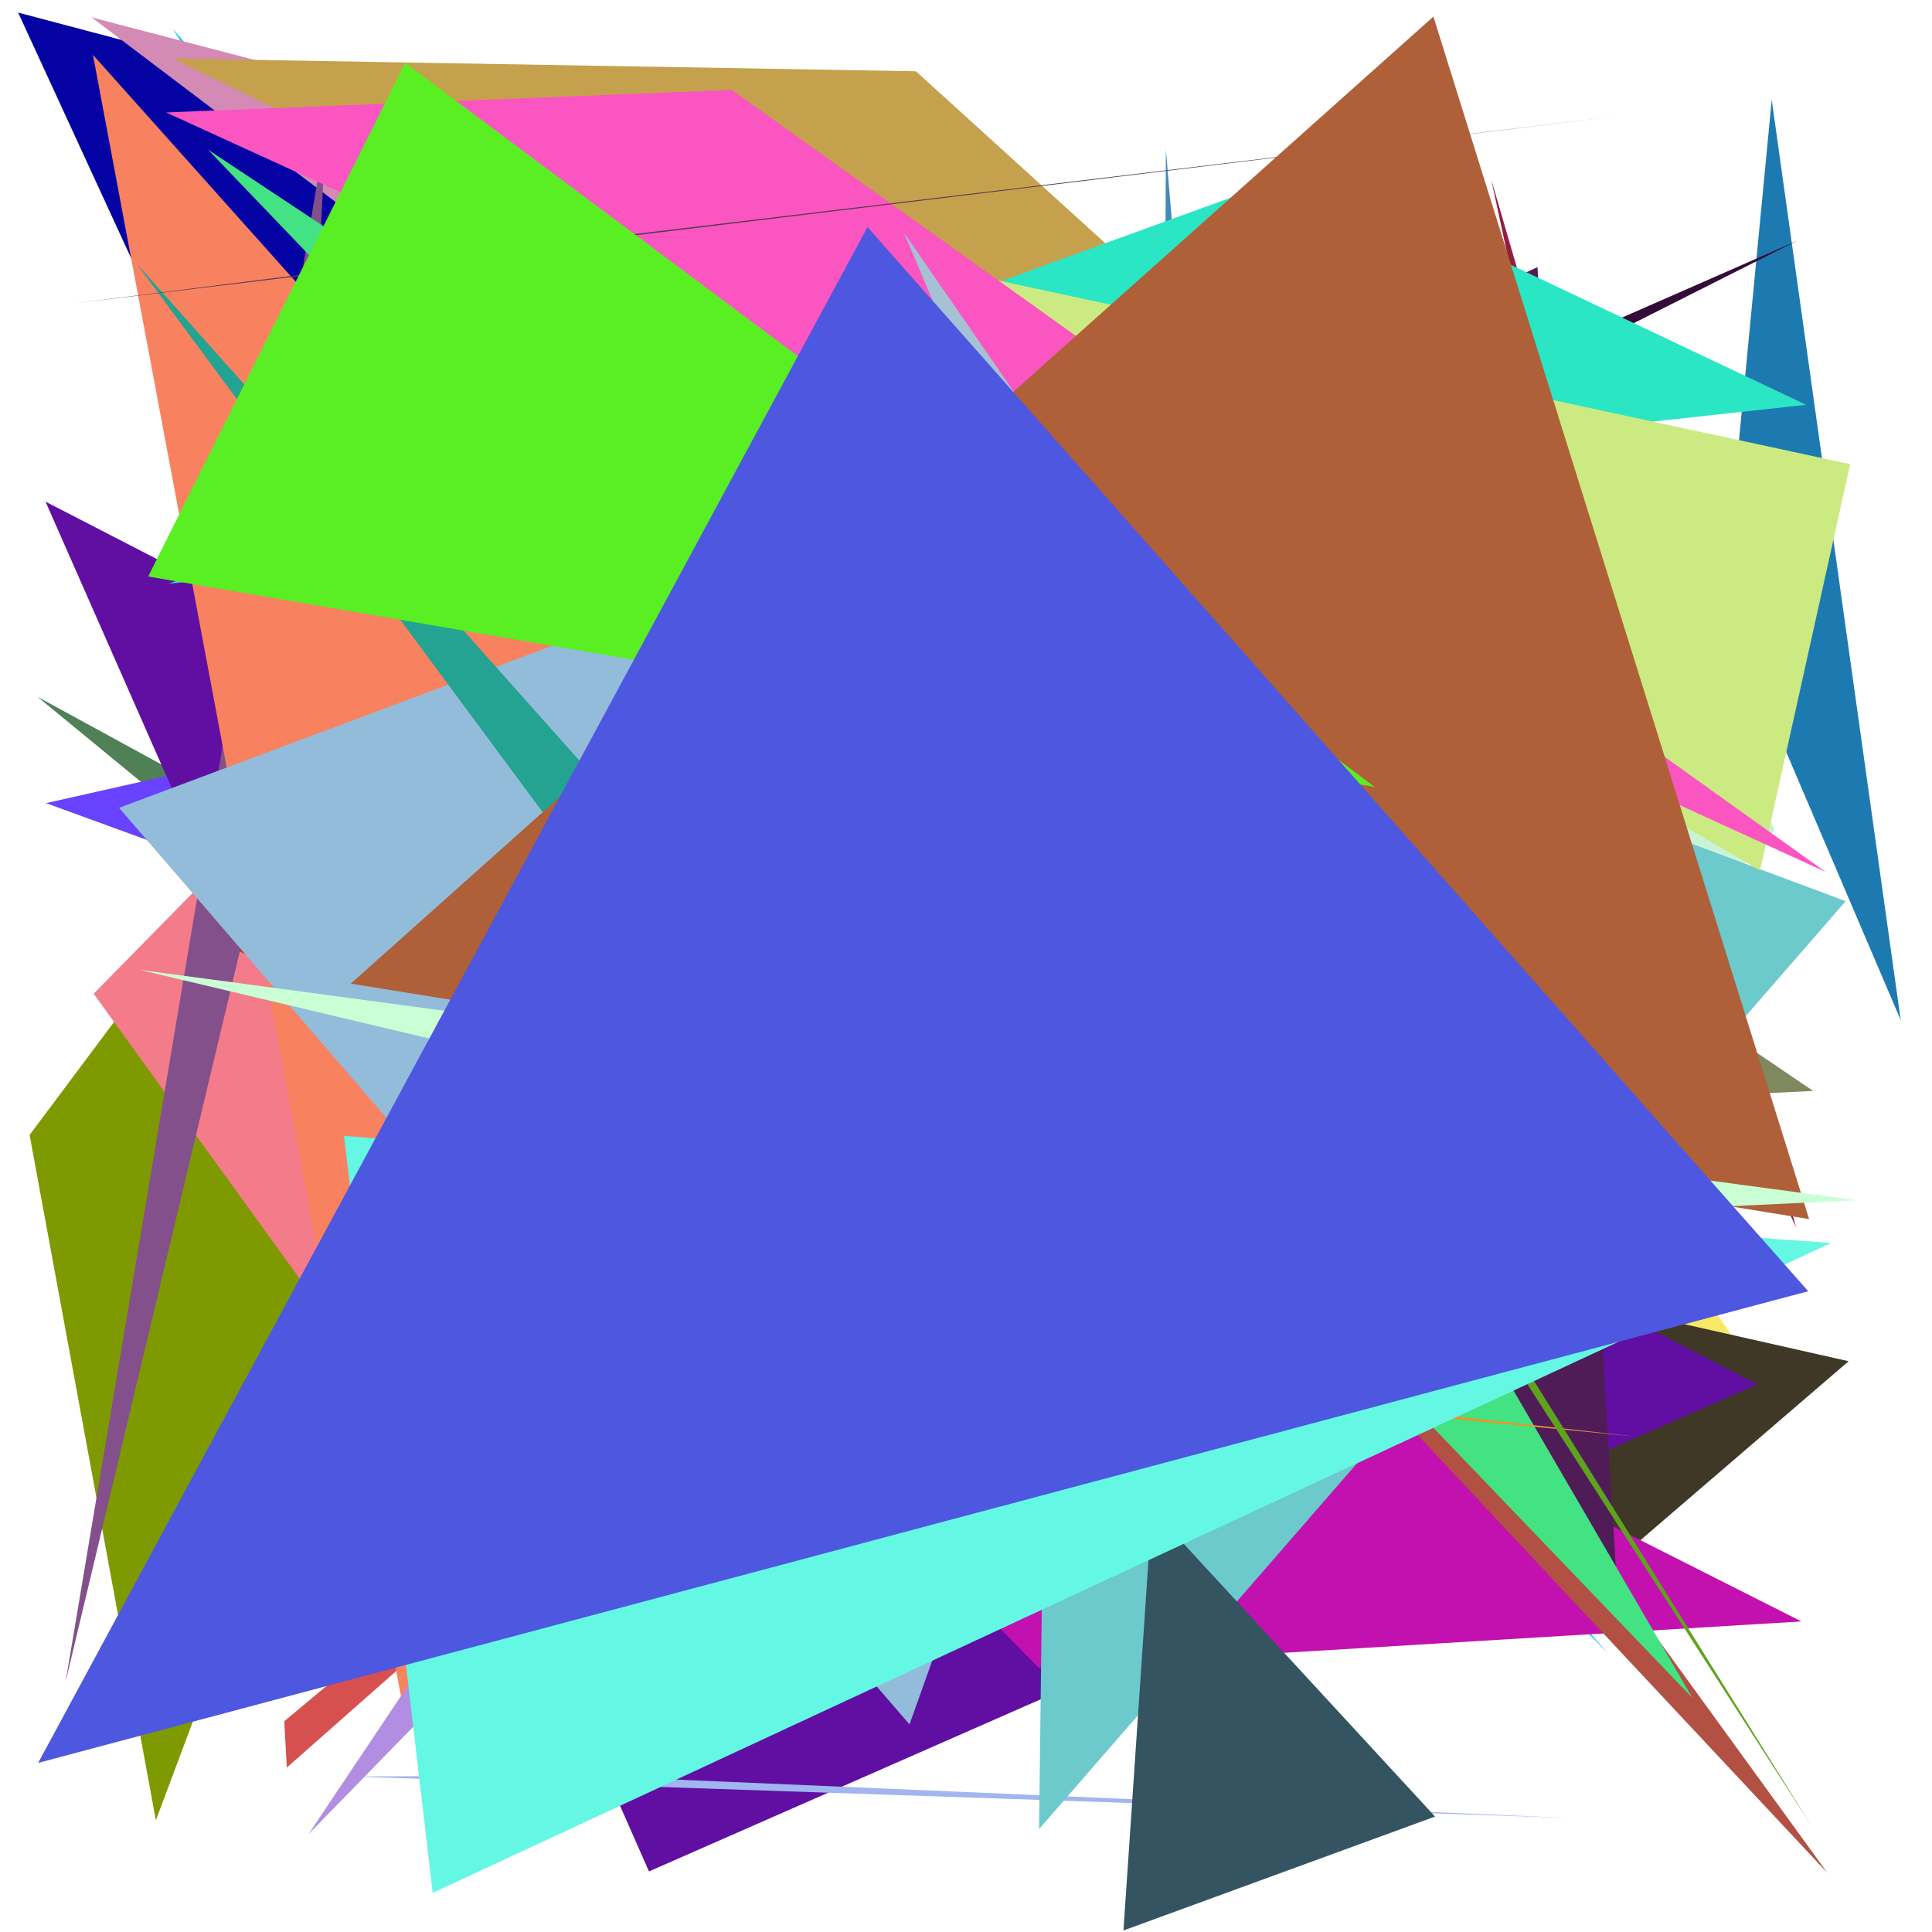 <?xml version="1.0" encoding="utf-8"?>
<!-- Generator: Python script. InTeResTinG -->
<!DOCTYPE svg PUBLIC "-//W3C//DTD SVG 1.1//EN" "http://www.w3.org/Graphics/SVG/1.1/DTD/svg11.dtd">
<svg version="1.1" id="Layer_1" xmlns="http://www.w3.org/2000/svg" xmlns:xlink="http://www.w3.org/1999/xlink" x="0px" y="0px" width="600.000px" height="600.000px" viewBox="0 0 600.000 600.000" enable-background="new 0 0 600.000 600.000" xml:space="preserve">
<polygon fill="#20f839" points="54.455,319.400 365.967,207.820 100.126,339.925  "/>
<polygon fill="#4f8056" points="11.616,216.376 164.399,341.930 226.591,333.754  "/>
<polygon fill="#7f9900" points="247.596,33.449 9.194,352.472 48.407,565.312  "/>
<polygon fill="#4508d6" points="209.642,439.842 438.502,274.845 186.174,127.146  "/>
<polygon fill="#26d475" points="51.141,117.909 429.805,271.003 221.413,454.323  "/>
<polygon fill="#1d7ab1" points="550.225,30.987 535.158,187.733 590.284,316.803  "/>
<polygon fill="#7f885f" points="563.092,338.802 88.851,361.476 213.431,101.526  "/>
<polygon fill="#408abd" points="360.829,309.299 362.075,46.432 386.193,334.179  "/>
<polygon fill="#6842ff" points="14.289,249.418 483.982,143.808 343.871,369.621  "/>
<polygon fill="#f85b73" points="128.397,90.946 284.084,443.741 150.115,219.279  "/>
<polygon fill="#f8e864" points="422.437,245.469 553.407,437.719 283.842,506.786  "/>
<polygon fill="#403827" points="574.107,422.743 480.420,503.272 452.704,395.361  "/>
<polygon fill="#306608" points="350.729,129.665 216.420,50.385 352.976,208.772  "/>
<polygon fill="#931e40" points="463.112,55.709 557.845,381.263 512.447,285.540  "/>
<polygon fill="#600fa2" points="201.543,581.190 14.135,155.786 545.801,429.912  "/>
<polygon fill="#a1b5ef" points="108.989,551.692 487.588,564.603 181.767,551.461  "/>
<polygon fill="#015226" points="169.683,341.707 183.499,53.240 114.997,512.544  "/>
<polygon fill="#f47b89" points="163.234,494.214 176.298,158.734 29.089,308.612  "/>
<polygon fill="#340c39" points="375.558,166.841 558.213,74.716 113.566,269.857  "/>
<polygon fill="#b33a3f" points="63.381,290.360 271.167,386.891 351.053,367.501  "/>
<polygon fill="#c9f3d7" points="551.197,257.891 492.090,128.250 515.878,296.299  "/>
<polygon fill="#e775e7" points="227.620,126.816 75.590,147.910 498.053,222.744  "/>
<polygon fill="#1fcbf0" points="53.658,8.972 499.488,513.574 145.195,154.993  "/>
<polygon fill="#c211ae" points="559.449,503.552 62.594,252.788 322.535,517.905  "/>
<polygon fill="#0502a4" points="106.881,223.945 516.269,138.943 5.627,3.907  "/>
<polygon fill="#d38ab5" points="474.897,343.235 28.458,5.399 357.139,91.245  "/>
<polygon fill="#84508c" points="20.351,522.419 92.573,219.628 101.098,41.213  "/>
<polygon fill="#45f5a2" points="551.660,362.237 114.426,457.668 434.116,178.489  "/>
<polygon fill="#6cc9cc" points="573.190,279.859 327.374,188.192 322.691,568.036  "/>
<polygon fill="#253a5b" points="504.908,396.161 184.089,78.358 424.259,371.886  "/>
<polygon fill="#4f1c58" points="185.518,217.788 477.479,82.966 502.016,490.042  "/>
<polygon fill="#c5a14d" points="284.447,22.133 53.623,18.162 542.924,256.868  "/>
<polygon fill="#335460" points="348.897,599.528 357.748,468.748 445.670,564.147  "/>
<polygon fill="#c466d5" points="92.042,210.321 276.641,508.571 106.047,396.508  "/>
<polygon fill="#2ae6c4" points="406.549,52.539 52.331,181.281 560.905,125.720  "/>
<polygon fill="#b35044" points="567.520,581.645 186.629,174.564 188.300,58.870  "/>
<polygon fill="#d75050" points="89.069,548.931 88.276,534.542 400.935,273.796  "/>
<polygon fill="#ccea82" points="574.592,144.145 187.933,60.776 546.591,270.349  "/>
<polygon fill="#f8825f" points="28.869,17.034 125.248,530.617 326.983,350.592  "/>
<polygon fill="#8c7556" points="529.961,280.999 316.231,156.120 341.673,325.745  "/>
<polygon fill="#93bcdb" points="36.973,250.877 437.359,101.110 282.451,535.530  "/>
<polygon fill="#fb55c1" points="566.931,270.763 227.284,27.930 51.579,34.918  "/>
<polygon fill="#43e283" points="64.592,46.468 525.616,527.343 359.562,242.005  "/>
<polygon fill="#24a292" points="42.325,81.746 308.072,440.748 348.636,425.567  "/>
<polygon fill="#ee9426" points="508.154,446.150 185.665,415.189 339.119,427.340  "/>
<polygon fill="#5ea31e" points="317.648,174.230 562.688,567.259 432.055,364.128  "/>
<polygon fill="#a5c1d3" points="343.326,162.836 280.734,72.270 342.643,218.568  "/>
<polygon fill="#593b53" points="502.411,36.065 125.432,81.276 22.460,94.293  "/>
<polygon fill="#af6039" points="108.930,305.479 561.841,378.596 445.159,5.153  "/>
<polygon fill="#b18ee1" points="95.801,569.622 365.225,293.369 262.990,319.853  "/>
<polygon fill="#caffd5" points="383.278,381.770 43.392,301.199 576.676,372.762  "/>
<polygon fill="#64f7e4" points="134.373,587.837 568.668,386.023 106.840,352.793  "/>
<polygon fill="#59ef23" points="426.938,244.388 46.016,179.038 125.842,19.524  "/>
<polygon fill="#4d57df" points="11.849,547.486 561.561,401.003 269.415,70.533  "/>
</svg>